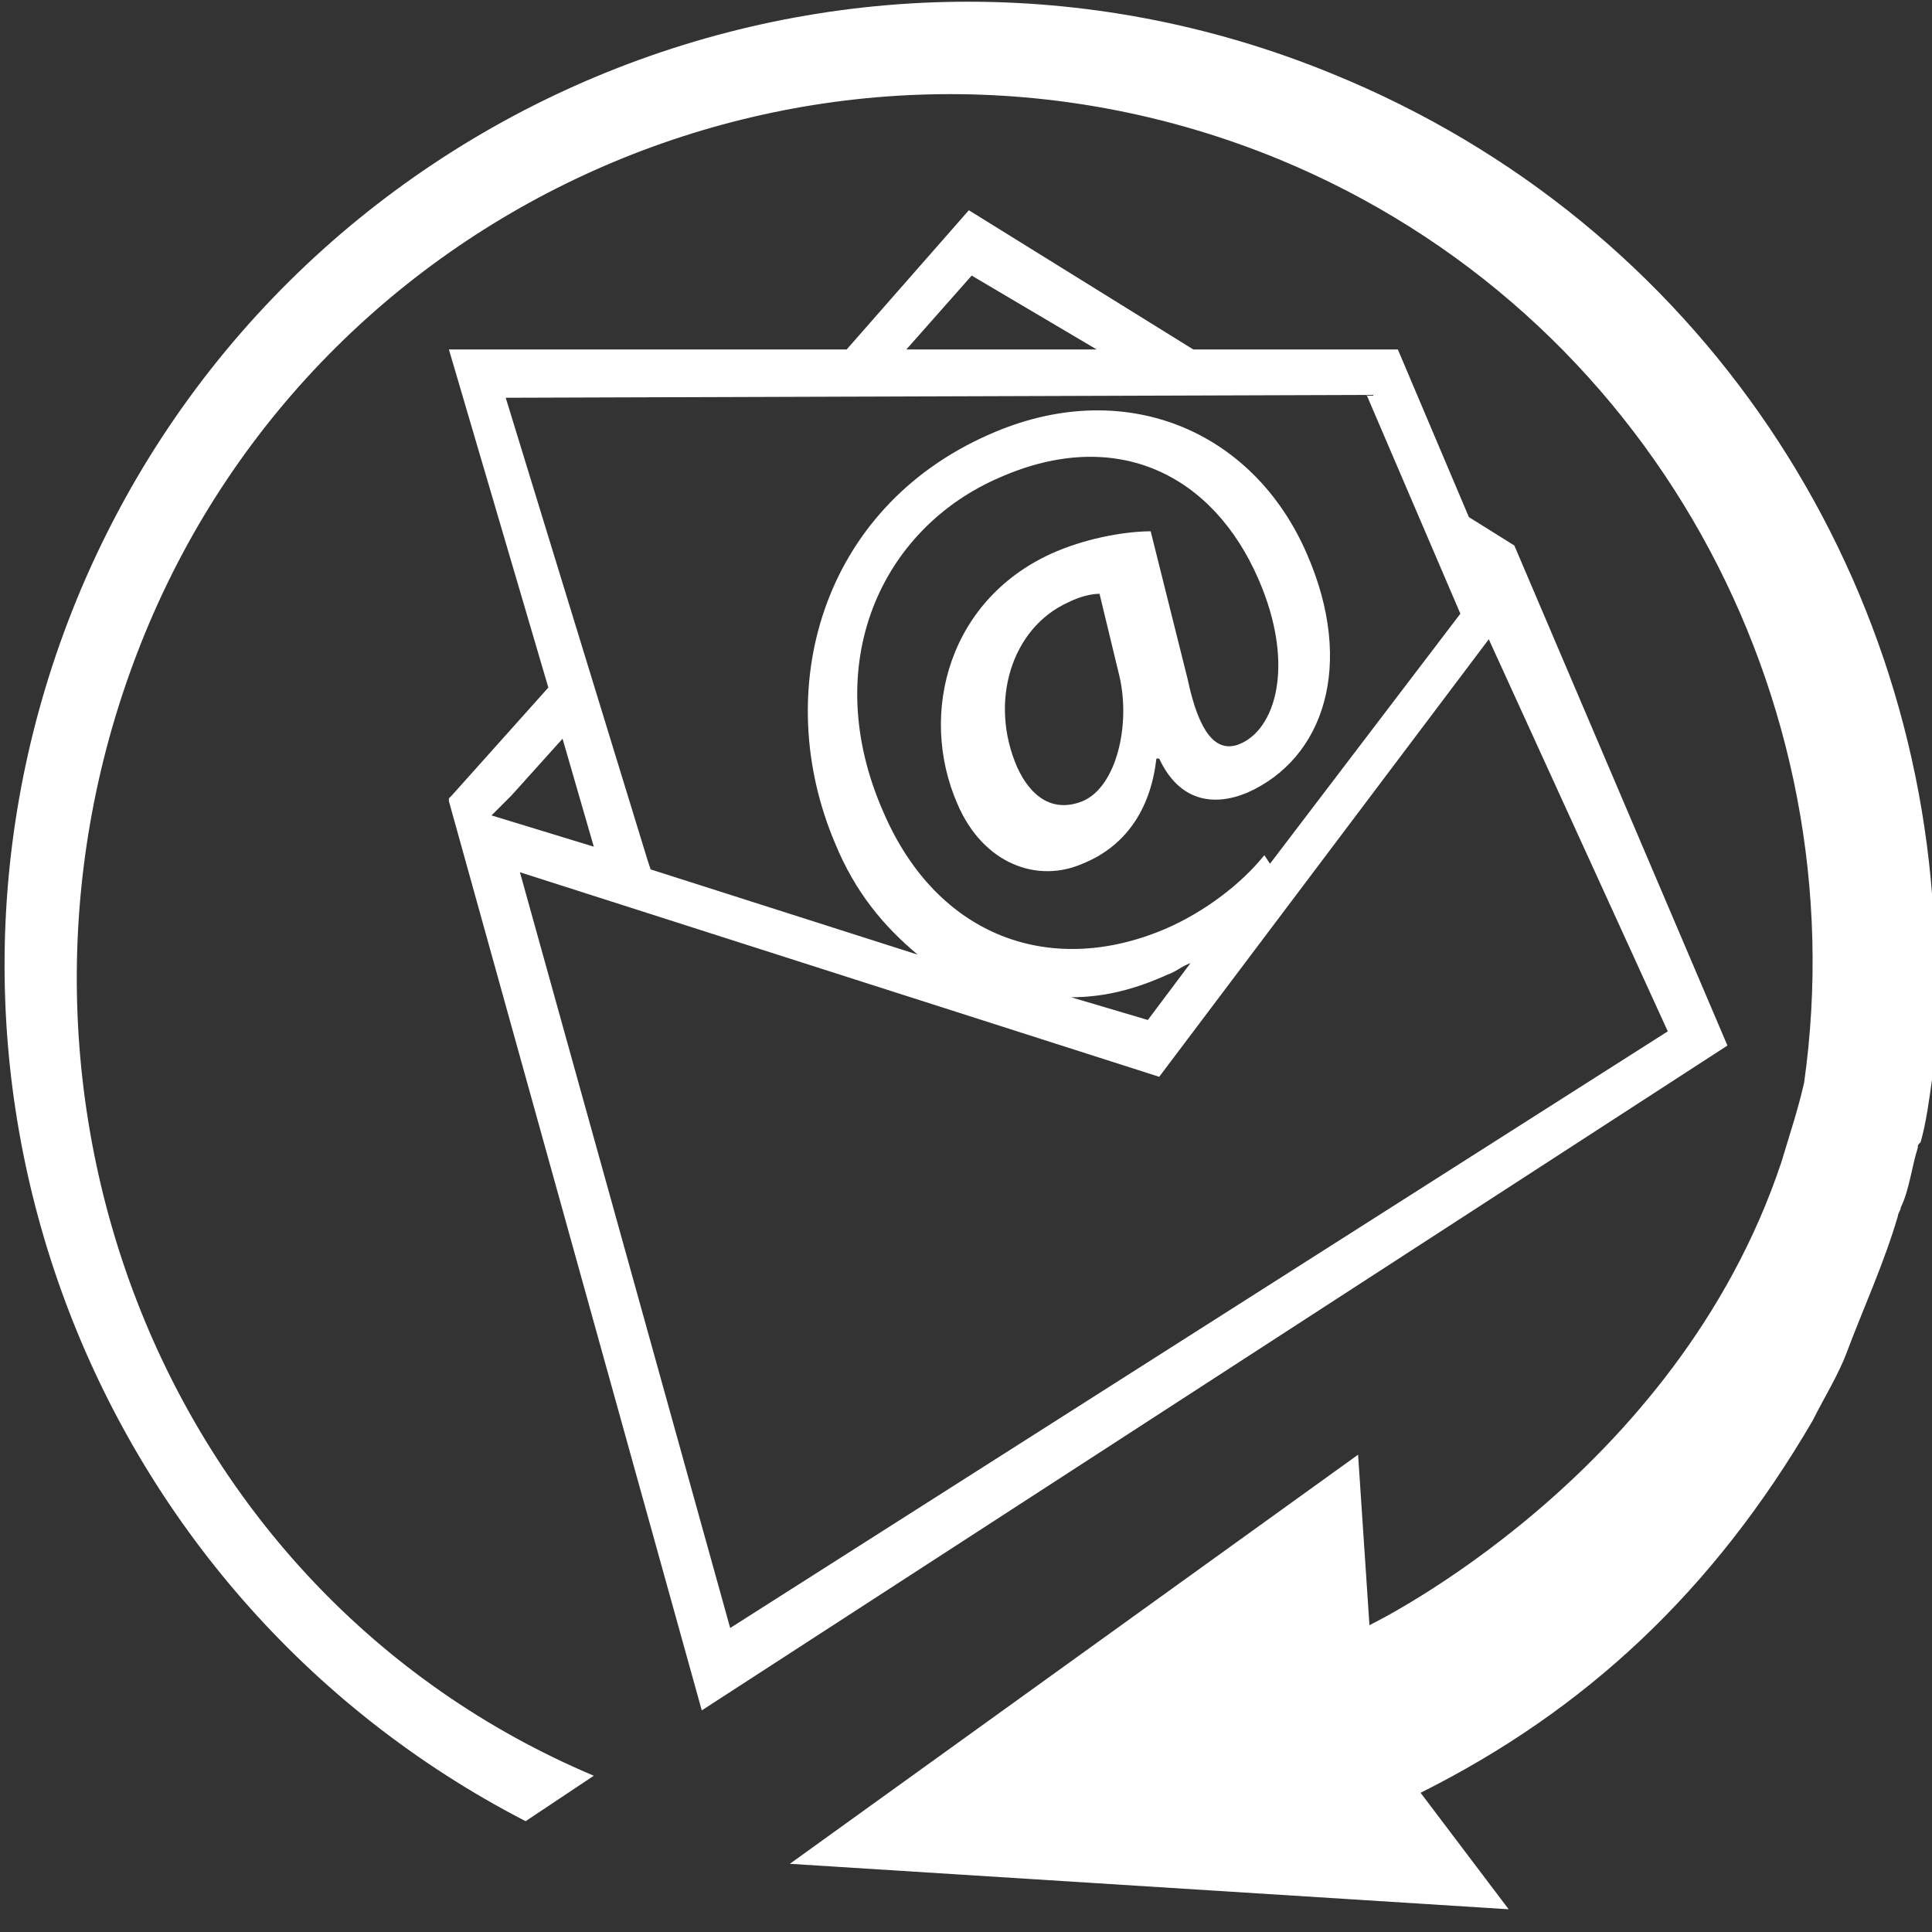 <?xml version="1.0" encoding="utf-8"?>
<!-- Generator: Adobe Illustrator 21.1.0, SVG Export Plug-In . SVG Version: 6.00 Build 0)  -->
<svg version="1.1" id="Layer_1" xmlns="http://www.w3.org/2000/svg" xmlns:xlink="http://www.w3.org/1999/xlink" x="0px" y="0px"
	 width="68px" height="68px" viewBox="0 0 68 68" style="enable-background:new 0 0 68 68;" xml:space="preserve">
<rect x="0" y="0" width="68" height="68" fill="#333333" stroke="none"/>
<style type="text/css">
	.st0{clip-path:url(#SVGID_2_);fill:#FFFFFF;}
	.st1{fill:none;}
	.st2{fill:#FFFFFF;}
</style>
<g>
	<g>
		<defs>
			<rect id="SVGID_1_" width="68" height="68"/>
		</defs>
		<clipPath id="SVGID_2_">
			<use xlink:href="#SVGID_1_"  style="overflow:visible;"/>
		</clipPath>
		<path class="st0" d="M58.7,36.3l-33,21l-7.4-26.6l22.5,7.2l11.6-15.4L58.7,36.3z M41.1,34.3c0.3-0.1,0.5-0.3,0.8-0.4l-1.5,2
			l-2.7-0.8C38.9,35.1,40,34.8,41.1,34.3 M38.1,28.2c-1,0.4-1.8-0.1-2.3-1.2c-1-2.3-0.2-4.9,1.8-5.8c0.4-0.2,0.8-0.3,1.1-0.3
			l0.7,2.9C39.8,25.5,39.3,27.7,38.1,28.2 M51.4,21.6l-6.7,8.8l-0.2-0.3c-0.8,1-2.1,2-3.5,2.6c-4,1.7-8,0.3-9.9-4.1
			c-2.3-5.2-0.1-10,4.1-11.8c4.1-1.8,7.5-0.1,9.1,3.6c1.3,3,0.6,5.3-0.7,5.8c-0.8,0.3-1.4-0.4-1.8-2.3l-1.3-5.2
			c-0.8,0-2.1,0.2-3.3,0.7c-3.8,1.6-4.9,5.7-3.5,8.9c0.9,2.1,2.8,2.8,4.4,2.1c1.5-0.6,2.4-1.9,2.6-3.7h0.1c0.7,1.5,1.9,1.7,3.1,1.2
			c2.7-1.2,3.8-4.5,2.1-8.4c-1.9-4.4-6.5-6.3-11.2-4.2c-5.9,2.6-7.7,9-5.4,14.4c0.7,1.7,1.7,2.9,2.9,3.9l-9.4-3l-0.1-0.3l-5-16.3
			l30.3-0.1L51.4,21.6z M38.6,12.3h-6.7l2.3-2.6L38.6,12.3z M19.8,26l1.1,3.8l-3.6-1.1C17.6,28.4,18,28,18,28L19.8,26z M60.8,36.8
			l-7.5-17.6l-1.6-1l-2.5-5.9H42l-7.9-4.9l-4.3,4.9h-14l3.5,11.9L15.9,28l-0.1,0.1l0,0l0,0l0,0l0,0l0,0l0,0v0.1l8.9,32L60.8,36.8z"
			/>
	</g>
	<rect class="st1" width="68" height="68"/>
</g>
<path class="st2" d="M68.1,33.6c0,0.1,0-0.3,0-0.2C67.8,20.2,59.9,7.9,46.9,2.6C29.6-4.5,9.8,3.8,2.7,21.1c-6.7,16.4,0.3,35,15.8,43
	l2.4-1.6C5.5,56-1.3,37.9,5.1,22.3C11.5,6.7,29.4-0.8,45,5.6c13.1,5.4,20.4,19,18.5,32.5c-0.2,0.9-0.5,1.8-0.8,2.8
	C59,52,48.2,57.2,48.2,57.2l-0.4-6l-20,14.4l25.3,1.6L50,63.1C55.8,60.2,60.3,56,63.8,50c0.4-0.8,0.9-1.6,1.2-2.4
	c0.6-1.6,1.3-3.1,1.8-4.8c0-0.1,0.1-0.2,0.1-0.3c0.3-0.6,0.4-1.5,0.6-2.1c0-0.1,0-0.1,0.1-0.2c0.2-0.7,0.3-1.5,0.4-2.2
	c0-0.2,0.1-0.5,0.1-0.7c0-0.2,0.1-0.5,0.1-0.7c0-0.3,0-0.5,0-0.9c0-0.2,0.1-0.4,0-0.6C68.1,34.5,68,34.1,68.1,33.6z"/>
</svg>
